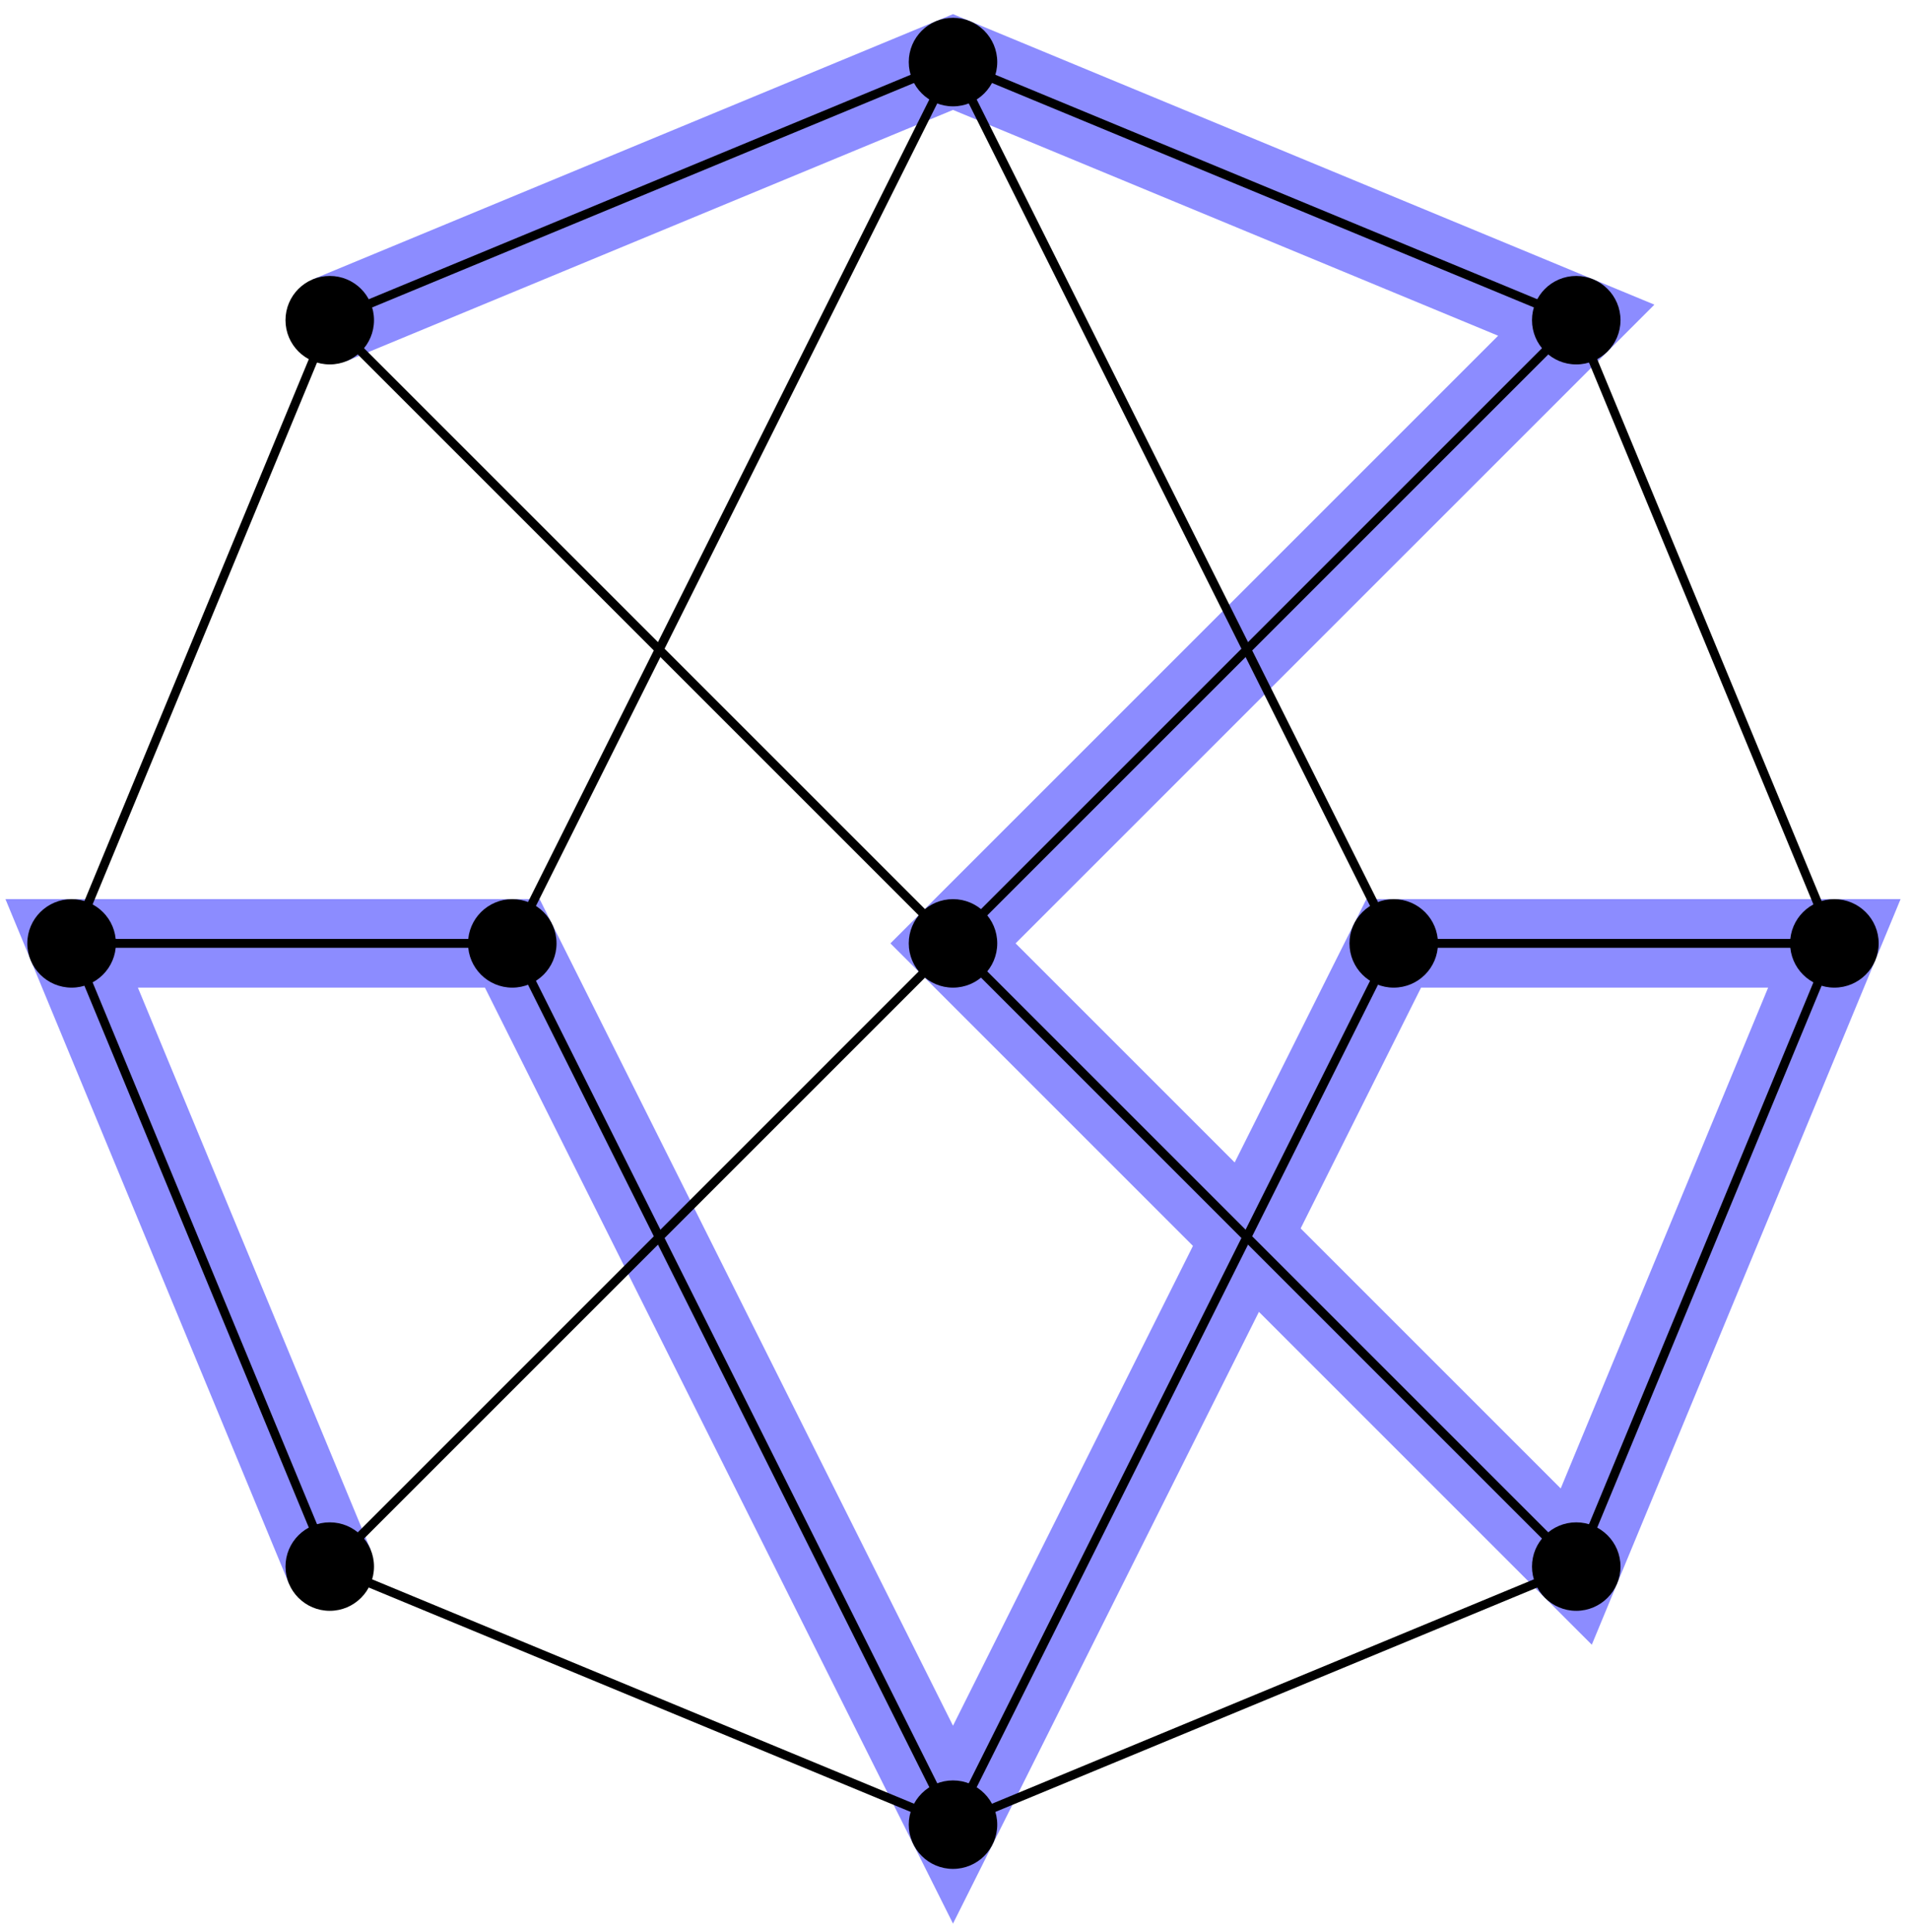 <?xml version="1.0" encoding="UTF-8"?>
<svg xmlns="http://www.w3.org/2000/svg" xmlns:xlink="http://www.w3.org/1999/xlink" width="86pt" height="87pt" viewBox="0 0 86 87" version="1.1">
<g id="surface1">
<path style="fill:none;stroke-width:3.985;stroke-linecap:butt;stroke-linejoin:miter;stroke:rgb(54.999%,54.999%,100%);stroke-opacity:1;stroke-miterlimit:10;" d="M -28.062 28.062 L 0 39.687 L 28.063 28.062 L 0 -0 L 28.063 -28.063 L 39.684 -0 L 19.844 -0 L 0 -39.684 L -19.844 -0 L -39.683 -0 L -28.062 -28.063 " transform="matrix(1,0,0,-1,42.91,42.48)"/>
<path style="fill:none;stroke-width:0.399;stroke-linecap:butt;stroke-linejoin:miter;stroke:rgb(0%,0%,0%);stroke-opacity:1;stroke-miterlimit:10;" d="M 39.684 -0 L 28.063 28.062 " transform="matrix(1,0,0,-1,42.91,42.48)"/>
<path style=" stroke:none;fill-rule:nonzero;fill:rgb(0%,0%,0%);fill-opacity:1;" d="M 84.59 42.48 C 84.59 41.379 83.695 40.488 82.594 40.488 C 81.496 40.488 80.602 41.379 80.602 42.48 C 80.602 43.582 81.496 44.473 82.594 44.473 C 83.695 44.473 84.59 43.582 84.59 42.48 Z M 84.59 42.48 "/>
<path style="fill:none;stroke-width:0.399;stroke-linecap:butt;stroke-linejoin:miter;stroke:rgb(0%,0%,0%);stroke-opacity:1;stroke-miterlimit:10;" d="M 28.063 28.062 L 0 39.687 " transform="matrix(1,0,0,-1,42.91,42.48)"/>
<path style=" stroke:none;fill-rule:nonzero;fill:rgb(0%,0%,0%);fill-opacity:1;" d="M 72.965 14.418 C 72.965 13.316 72.07 12.426 70.973 12.426 C 69.871 12.426 68.98 13.316 68.98 14.418 C 68.98 15.52 69.871 16.41 70.973 16.41 C 72.07 16.41 72.965 15.52 72.965 14.418 Z M 72.965 14.418 "/>
<path style="fill:none;stroke-width:0.399;stroke-linecap:butt;stroke-linejoin:miter;stroke:rgb(0%,0%,0%);stroke-opacity:1;stroke-miterlimit:10;" d="M 0 39.687 L -28.062 28.062 " transform="matrix(1,0,0,-1,42.91,42.48)"/>
<path style=" stroke:none;fill-rule:nonzero;fill:rgb(0%,0%,0%);fill-opacity:1;" d="M 44.902 2.793 C 44.902 1.695 44.012 0.801 42.91 0.801 C 41.809 0.801 40.918 1.695 40.918 2.793 C 40.918 3.895 41.809 4.789 42.91 4.789 C 44.012 4.789 44.902 3.895 44.902 2.793 Z M 44.902 2.793 "/>
<path style="fill:none;stroke-width:0.399;stroke-linecap:butt;stroke-linejoin:miter;stroke:rgb(0%,0%,0%);stroke-opacity:1;stroke-miterlimit:10;" d="M -28.062 28.062 L -39.683 -0 " transform="matrix(1,0,0,-1,42.91,42.48)"/>
<path style=" stroke:none;fill-rule:nonzero;fill:rgb(0%,0%,0%);fill-opacity:1;" d="M 16.84 14.418 C 16.84 13.316 15.949 12.426 14.848 12.426 C 13.746 12.426 12.855 13.316 12.855 14.418 C 12.855 15.52 13.746 16.41 14.848 16.41 C 15.949 16.41 16.84 15.52 16.84 14.418 Z M 16.84 14.418 "/>
<path style="fill:none;stroke-width:0.399;stroke-linecap:butt;stroke-linejoin:miter;stroke:rgb(0%,0%,0%);stroke-opacity:1;stroke-miterlimit:10;" d="M -39.683 -0 L -28.062 -28.063 " transform="matrix(1,0,0,-1,42.91,42.48)"/>
<path style=" stroke:none;fill-rule:nonzero;fill:rgb(0%,0%,0%);fill-opacity:1;" d="M 5.219 42.48 C 5.219 41.379 4.324 40.488 3.227 40.488 C 2.125 40.488 1.23 41.379 1.23 42.48 C 1.23 43.582 2.125 44.473 3.227 44.473 C 4.324 44.473 5.219 43.582 5.219 42.48 Z M 5.219 42.48 "/>
<path style="fill:none;stroke-width:0.399;stroke-linecap:butt;stroke-linejoin:miter;stroke:rgb(0%,0%,0%);stroke-opacity:1;stroke-miterlimit:10;" d="M -28.062 -28.063 L 0 -39.684 " transform="matrix(1,0,0,-1,42.91,42.48)"/>
<path style=" stroke:none;fill-rule:nonzero;fill:rgb(0%,0%,0%);fill-opacity:1;" d="M 16.84 70.543 C 16.84 69.441 15.949 68.551 14.848 68.551 C 13.746 68.551 12.855 69.441 12.855 70.543 C 12.855 71.641 13.746 72.535 14.848 72.535 C 15.949 72.535 16.84 71.641 16.84 70.543 Z M 16.84 70.543 "/>
<path style="fill:none;stroke-width:0.399;stroke-linecap:butt;stroke-linejoin:miter;stroke:rgb(0%,0%,0%);stroke-opacity:1;stroke-miterlimit:10;" d="M 0 -39.684 L 28.063 -28.063 " transform="matrix(1,0,0,-1,42.91,42.48)"/>
<path style=" stroke:none;fill-rule:nonzero;fill:rgb(0%,0%,0%);fill-opacity:1;" d="M 44.902 82.164 C 44.902 81.066 44.012 80.172 42.91 80.172 C 41.809 80.172 40.918 81.066 40.918 82.164 C 40.918 83.266 41.809 84.156 42.91 84.156 C 44.012 84.156 44.902 83.266 44.902 82.164 Z M 44.902 82.164 "/>
<path style="fill:none;stroke-width:0.399;stroke-linecap:butt;stroke-linejoin:miter;stroke:rgb(0%,0%,0%);stroke-opacity:1;stroke-miterlimit:10;" d="M 28.063 -28.063 L 39.684 -0 " transform="matrix(1,0,0,-1,42.91,42.48)"/>
<path style=" stroke:none;fill-rule:nonzero;fill:rgb(0%,0%,0%);fill-opacity:1;" d="M 72.965 70.543 C 72.965 69.441 72.07 68.551 70.973 68.551 C 69.871 68.551 68.98 69.441 68.98 70.543 C 68.98 71.641 69.871 72.535 70.973 72.535 C 72.07 72.535 72.965 71.641 72.965 70.543 Z M 72.965 70.543 "/>
<path style="fill:none;stroke-width:0.399;stroke-linecap:butt;stroke-linejoin:miter;stroke:rgb(0%,0%,0%);stroke-opacity:1;stroke-miterlimit:10;" d="M 0 -0 L 28.063 28.062 M 0 -0 L -28.062 28.062 M 0 -0 L -28.062 -28.063 M 0 -0 L 28.063 -28.063 " transform="matrix(1,0,0,-1,42.91,42.48)"/>
<path style=" stroke:none;fill-rule:nonzero;fill:rgb(0%,0%,0%);fill-opacity:1;" d="M 44.902 42.48 C 44.902 41.379 44.012 40.488 42.91 40.488 C 41.809 40.488 40.918 41.379 40.918 42.48 C 40.918 43.582 41.809 44.473 42.91 44.473 C 44.012 44.473 44.902 43.582 44.902 42.48 Z M 44.902 42.48 "/>
<path style="fill:none;stroke-width:0.399;stroke-linecap:butt;stroke-linejoin:miter;stroke:rgb(0%,0%,0%);stroke-opacity:1;stroke-miterlimit:10;" d="M -19.844 -0 L 0 39.687 M -19.844 -0 L -39.683 -0 M -19.844 -0 L 0 -39.684 " transform="matrix(1,0,0,-1,42.91,42.48)"/>
<path style=" stroke:none;fill-rule:nonzero;fill:rgb(0%,0%,0%);fill-opacity:1;" d="M 25.059 42.48 C 25.059 41.379 24.168 40.488 23.066 40.488 C 21.969 40.488 21.074 41.379 21.074 42.48 C 21.074 43.582 21.969 44.473 23.066 44.473 C 24.168 44.473 25.059 43.582 25.059 42.48 Z M 25.059 42.48 "/>
<path style="fill:none;stroke-width:0.399;stroke-linecap:butt;stroke-linejoin:miter;stroke:rgb(0%,0%,0%);stroke-opacity:1;stroke-miterlimit:10;" d="M 19.844 -0 L 0 39.687 M 19.844 -0 L 39.684 -0 M 19.844 -0 L 0 -39.684 " transform="matrix(1,0,0,-1,42.91,42.48)"/>
<path style=" stroke:none;fill-rule:nonzero;fill:rgb(0%,0%,0%);fill-opacity:1;" d="M 64.746 42.48 C 64.746 41.379 63.852 40.488 62.754 40.488 C 61.652 40.488 60.762 41.379 60.762 42.48 C 60.762 43.582 61.652 44.473 62.754 44.473 C 63.852 44.473 64.746 43.582 64.746 42.48 Z M 64.746 42.48 "/>
</g>
</svg>
